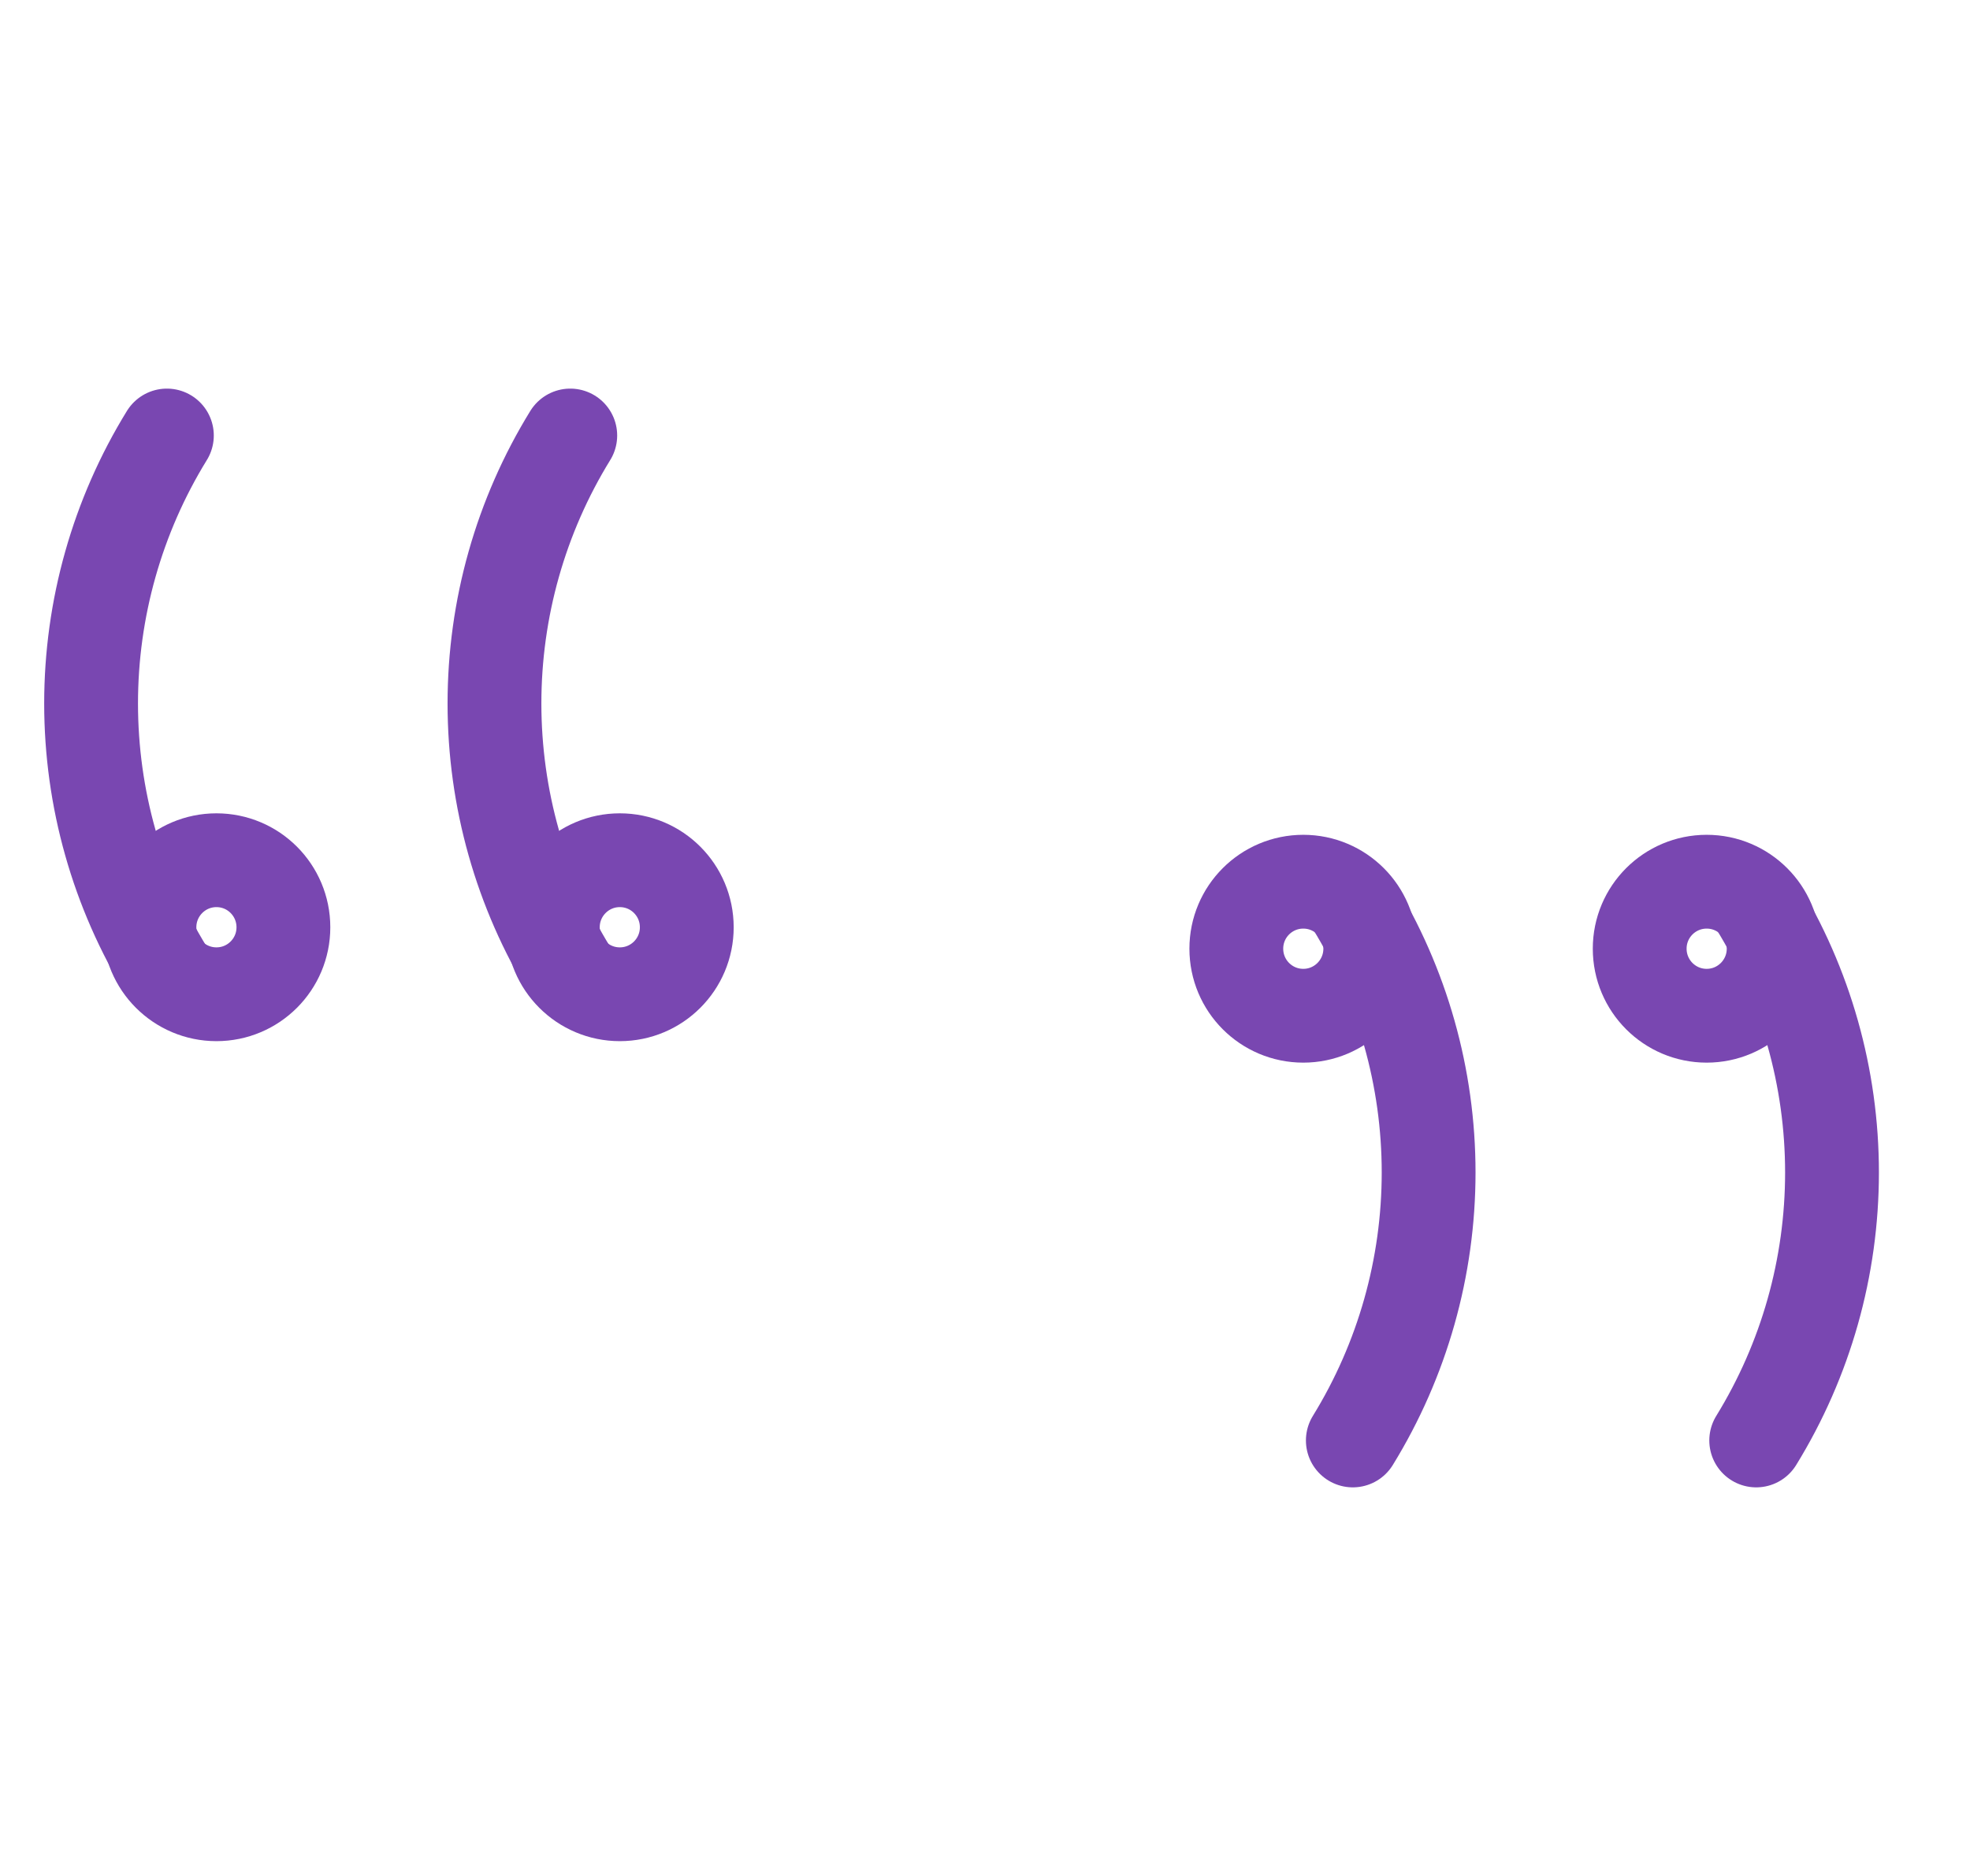 <svg width="21" height="20" viewBox="0 0 21 20" fill="none" xmlns="http://www.w3.org/2000/svg">
<g clip-path="url(#clip0_329_21)">
<path d="M6.079 10.357C5.55 9.498 5.271 8.509 5.271 7.5C5.271 6.491 5.55 5.502 6.079 4.643" stroke="#7947B1" stroke-linecap="round" stroke-linejoin="round"/>
<path d="M6.607 10.6C7.002 10.6 7.321 10.28 7.321 9.886C7.321 9.491 7.002 9.171 6.607 9.171C6.213 9.171 5.893 9.491 5.893 9.886C5.893 10.28 6.213 10.6 6.607 10.6Z" stroke="#7947B1" stroke-linecap="round" stroke-linejoin="round"/>
<path d="M1.779 10.357C1.25 9.498 0.971 8.509 0.971 7.5C0.971 6.491 1.25 5.502 1.779 4.643" stroke="#7947B1" stroke-linecap="round" stroke-linejoin="round"/>
<path d="M2.307 10.6C2.702 10.6 3.021 10.28 3.021 9.886C3.021 9.491 2.702 9.171 2.307 9.171C1.913 9.171 1.593 9.491 1.593 9.886C1.593 10.28 1.913 10.6 2.307 10.6Z" stroke="#7947B1" stroke-linecap="round" stroke-linejoin="round"/>
<path d="M14.421 9.643C14.95 10.502 15.229 11.491 15.229 12.5C15.229 13.509 14.95 14.498 14.421 15.357" stroke="#7947B1" stroke-linecap="round" stroke-linejoin="round"/>
<path d="M13.893 10.829C14.287 10.829 14.607 10.509 14.607 10.114C14.607 9.72 14.287 9.4 13.893 9.4C13.498 9.4 13.179 9.72 13.179 10.114C13.179 10.509 13.498 10.829 13.893 10.829Z" stroke="#7947B1" stroke-linecap="round" stroke-linejoin="round"/>
<path d="M18.721 9.643C19.25 10.502 19.529 11.491 19.529 12.5C19.529 13.509 19.25 14.498 18.721 15.357" stroke="#7947B1" stroke-linecap="round" stroke-linejoin="round"/>
<path d="M18.193 10.829C18.587 10.829 18.907 10.509 18.907 10.114C18.907 9.72 18.587 9.4 18.193 9.4C17.798 9.4 17.479 9.72 17.479 10.114C17.479 10.509 17.798 10.829 18.193 10.829Z" stroke="#7947B1" stroke-linecap="round" stroke-linejoin="round"/>
</g>
<defs>
<clipPath id="clip0_329_21">
<rect width="20" height="20" fill="white" transform="translate(0.25)"/>
</clipPath>
</defs>
</svg>
